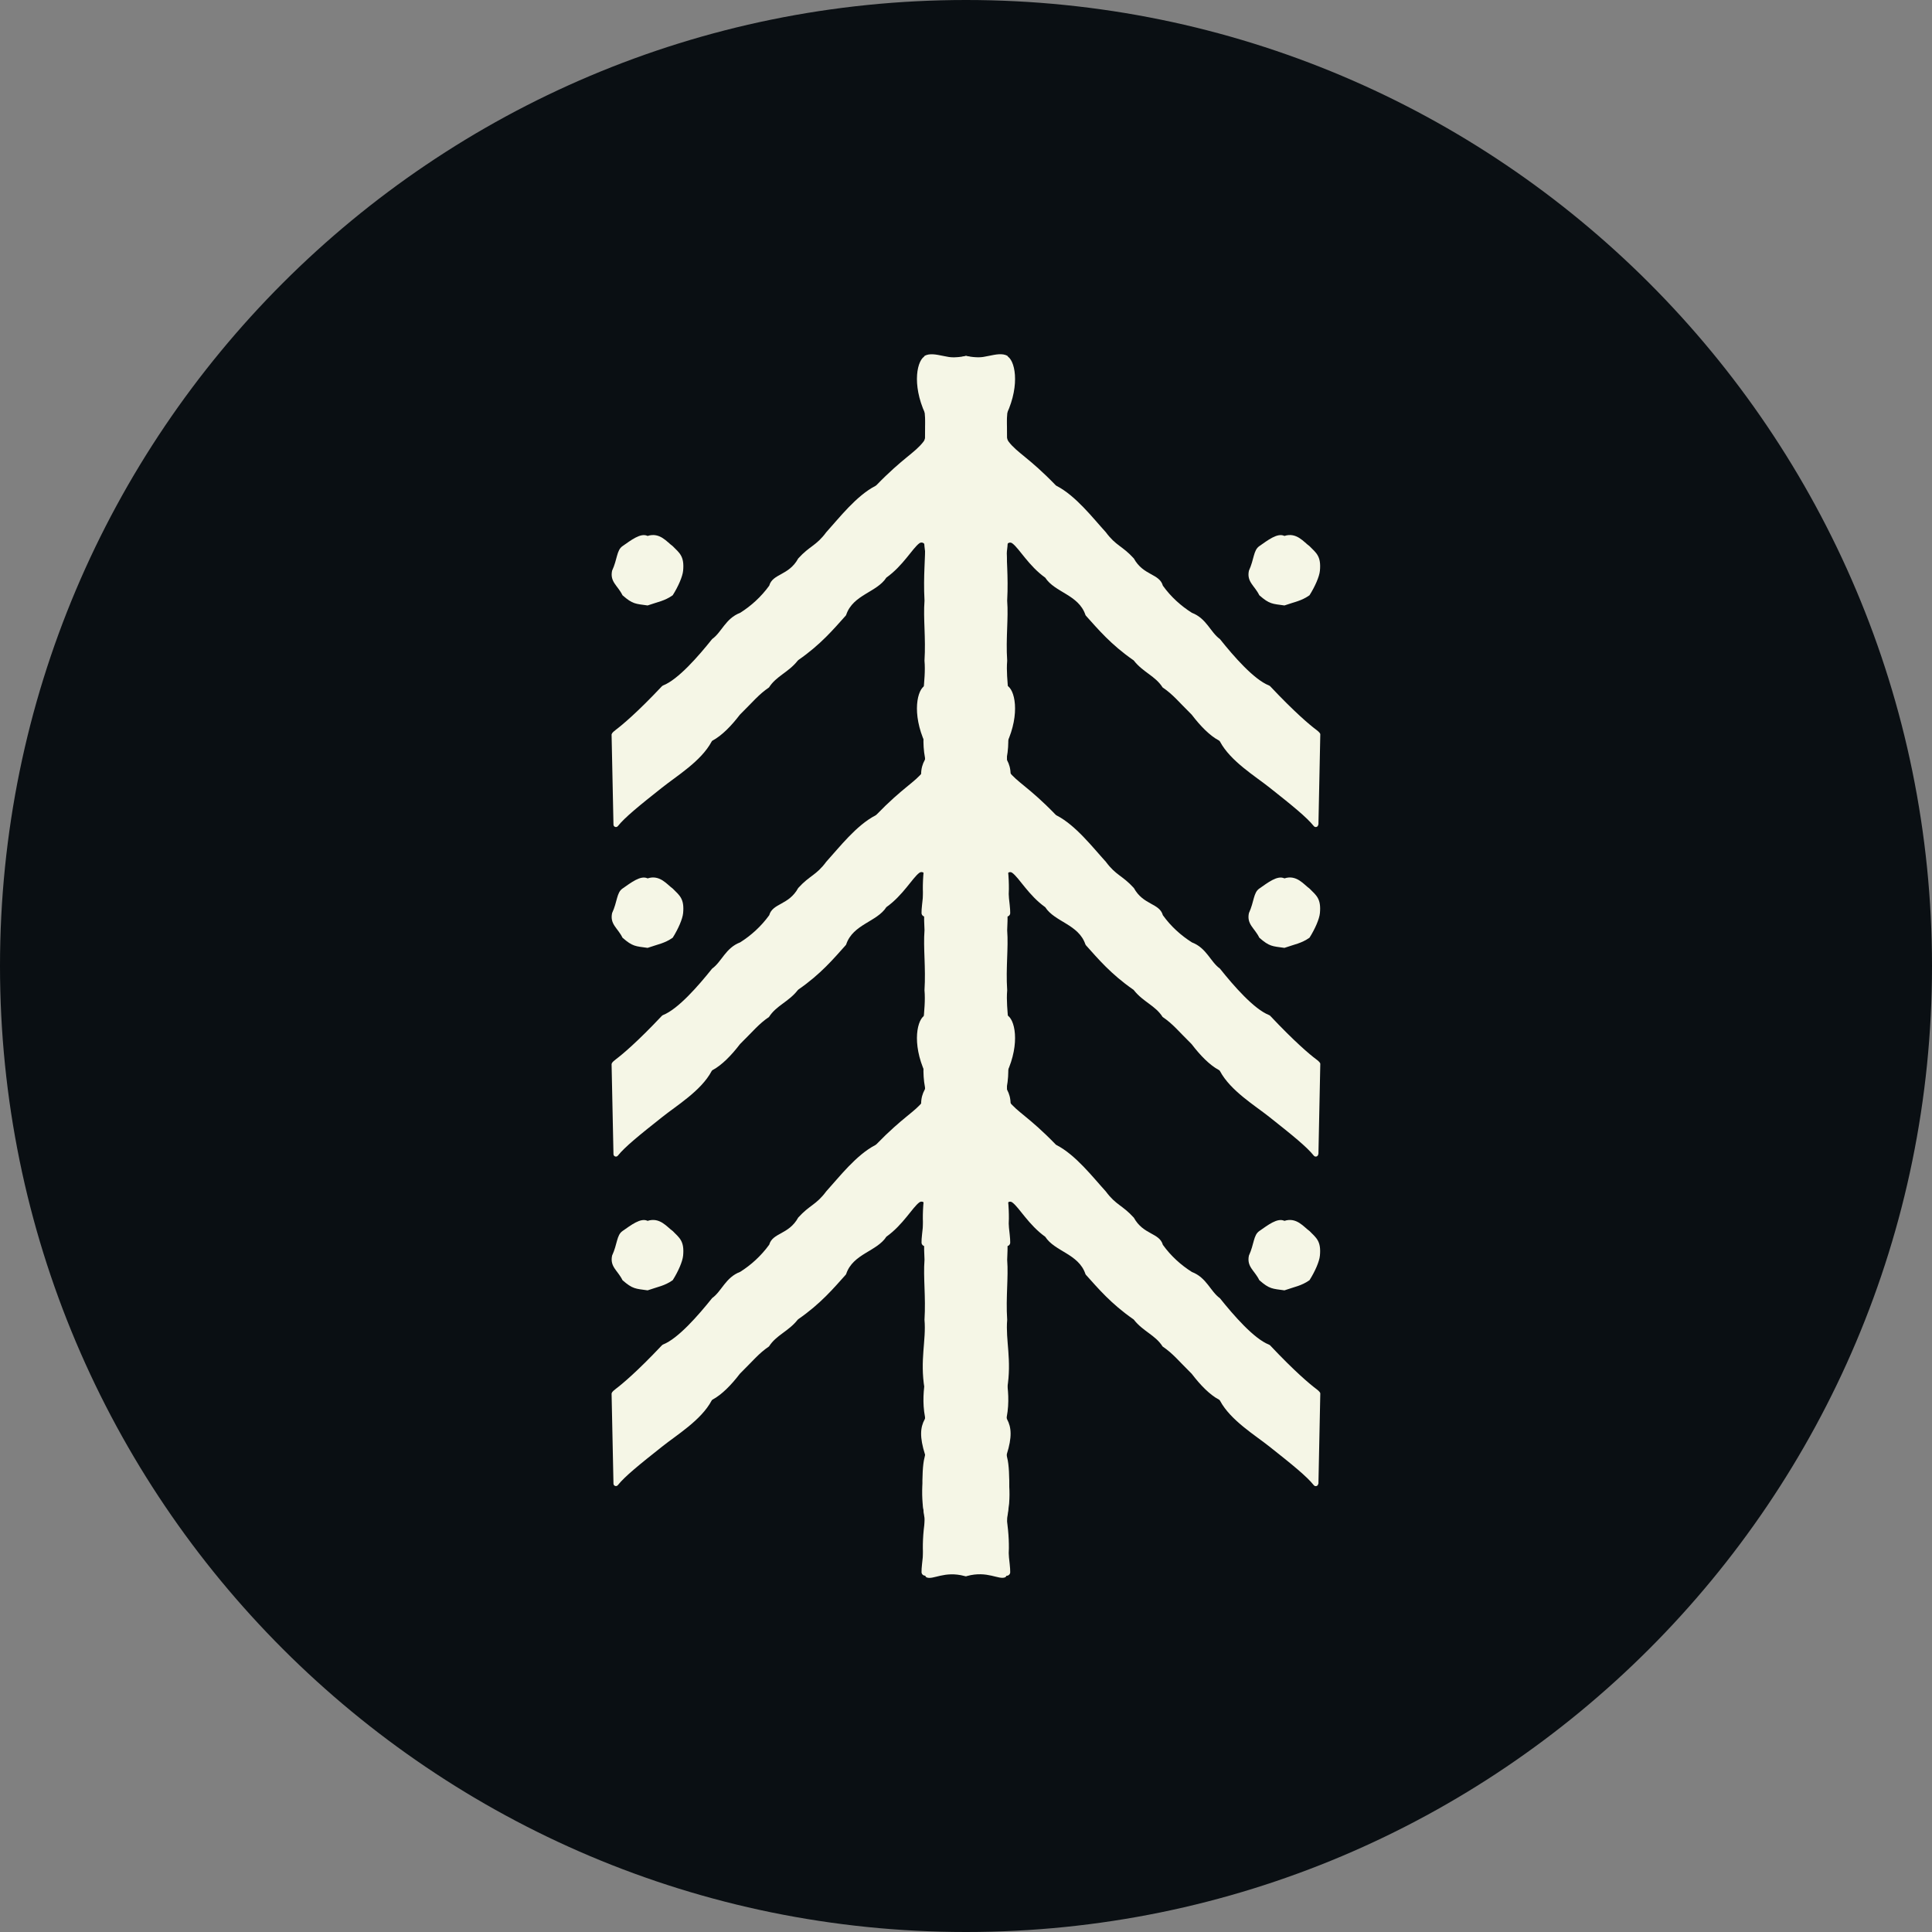 <svg width="60" height="60" viewBox="0 0 60 60" fill="none" xmlns="http://www.w3.org/2000/svg">
<rect x="0" y="0" width="60" height="60" fill="#808080" stroke="none"/>
<path d="M0 30C0 13.431 13.431 0 30 0C46.569 0 60 13.431 60 30C60 46.569 46.569 60 30 60C13.431 60 0 46.569 0 30Z" fill="#0A0F13"/>
<g clip-path="url(#clip0_5170_1801)">
<path d="M18.999 43.27C18.999 43.223 19.095 43.156 19.133 43.125C19.323 42.982 19.794 42.588 20.553 41.783C20.565 41.77 20.58 41.76 20.594 41.754C21.059 41.57 21.685 40.852 22.116 40.314C22.417 40.098 22.529 39.673 22.988 39.498C23.323 39.286 23.634 39.006 23.889 38.655C23.995 38.278 24.495 38.347 24.789 37.813C25.152 37.413 25.342 37.427 25.661 36.997C26.063 36.554 26.593 35.865 27.191 35.557C27.201 35.551 27.21 35.544 27.218 35.536C28.046 34.684 28.409 34.537 28.678 34.186C28.703 34.155 28.719 34.117 28.728 34.078C28.792 33.739 28.682 33.307 28.715 32.827C28.734 32.172 28.609 31.756 28.715 31.52C29.028 31.348 29.526 31.695 29.962 31.53C29.979 31.524 29.997 31.522 30.016 31.526C30.698 31.654 31.131 31.481 31.261 31.52C31.517 31.626 31.692 32.393 31.267 33.317C31.263 33.327 31.261 33.337 31.261 33.347C31.28 33.768 31.286 34.467 31.242 35.279C31.225 35.681 31.204 35.94 31.253 36.413C31.315 37.113 31.309 37.364 31.259 37.656C31.307 38.174 31.175 38.525 31.259 38.933C31.269 39.363 31.163 39.759 31.248 40.194C31.255 40.222 31.255 40.251 31.248 40.277C31.15 40.677 31.067 41.218 31.244 41.515C31.255 41.532 31.259 41.548 31.255 41.566C31.204 41.962 31.221 42.495 31.259 42.817C31.305 43.133 31.352 43.549 31.265 44.006C31.261 44.029 31.265 44.053 31.275 44.075C31.411 44.328 31.436 44.626 31.265 45.169C31.261 45.183 31.259 45.195 31.257 45.21C31.248 45.624 31.469 46.352 31.263 47.119C31.259 47.135 31.259 47.152 31.261 47.168C31.411 48.123 31.28 48.696 31.261 48.908C31.259 48.939 31.244 48.971 31.217 48.984C31.017 49.073 30.667 48.773 30.037 48.943C30.006 48.951 29.972 48.945 29.945 48.928C29.641 48.733 28.97 48.855 28.769 48.928C28.698 48.953 28.623 48.902 28.619 48.828C28.611 48.569 28.748 47.949 28.711 47.148C28.711 47.139 28.711 47.135 28.709 47.127C28.655 46.885 28.598 45.691 28.711 45.269C28.888 44.559 28.69 43.788 28.711 43.137C28.711 43.131 28.711 43.125 28.711 43.119C28.565 42.225 28.767 41.626 28.711 40.987C28.755 40.271 28.669 39.677 28.711 39.127C28.711 39.123 28.711 39.118 28.711 39.114C28.669 38.341 28.746 37.733 28.726 37.415C28.719 37.331 28.621 37.289 28.552 37.34C28.334 37.501 28.046 38.037 27.527 38.407C27.233 38.865 26.491 38.935 26.28 39.561C26.276 39.573 26.27 39.584 26.261 39.592C25.886 40.01 25.488 40.485 24.796 40.965C24.787 40.971 24.779 40.979 24.773 40.985C24.485 41.35 24.108 41.46 23.882 41.815C23.559 42.035 23.388 42.258 22.988 42.652C22.984 42.656 22.98 42.662 22.975 42.666C22.713 43.009 22.419 43.31 22.133 43.464C22.116 43.472 22.106 43.484 22.098 43.5C21.774 44.108 21.005 44.571 20.565 44.924C19.848 45.491 19.406 45.85 19.189 46.121C19.143 46.179 19.054 46.148 19.052 46.077L18.993 43.268L18.999 43.27Z" fill="#F5F6E6"/>
<path d="M40.938 46.079C40.938 46.15 40.847 46.181 40.801 46.124C40.584 45.852 40.142 45.493 39.425 44.926C38.983 44.573 38.215 44.11 37.89 43.502C37.882 43.486 37.869 43.474 37.855 43.466C37.569 43.315 37.275 43.011 37.013 42.668C37.008 42.664 37.004 42.658 37 42.654C36.6 42.26 36.429 42.036 36.106 41.817C35.88 41.46 35.503 41.352 35.215 40.987C35.209 40.979 35.201 40.971 35.192 40.967C34.5 40.485 34.102 40.01 33.727 39.594C33.718 39.586 33.712 39.573 33.708 39.563C33.497 38.937 32.755 38.868 32.461 38.409C31.944 38.039 31.656 37.503 31.437 37.342C31.369 37.291 31.269 37.331 31.264 37.417C31.244 37.737 31.321 38.345 31.279 39.117C31.279 39.121 31.279 39.125 31.279 39.129C31.321 39.679 31.233 40.275 31.279 40.989C31.225 41.628 31.427 42.227 31.279 43.121C31.279 43.127 31.279 43.133 31.279 43.139C31.3 43.79 31.102 44.561 31.279 45.271C31.392 45.691 31.335 46.887 31.281 47.129C31.281 47.136 31.279 47.142 31.279 47.15C31.244 47.952 31.381 48.57 31.373 48.831C31.371 48.904 31.294 48.957 31.223 48.931C31.023 48.859 30.351 48.737 30.047 48.931C30.02 48.947 29.986 48.955 29.955 48.945C29.325 48.776 28.975 49.075 28.775 48.986C28.746 48.974 28.733 48.941 28.731 48.91C28.71 48.698 28.581 48.127 28.731 47.17C28.733 47.154 28.731 47.138 28.729 47.121C28.523 46.354 28.744 45.626 28.735 45.212C28.735 45.198 28.731 45.183 28.727 45.171C28.556 44.628 28.579 44.331 28.717 44.078C28.729 44.057 28.731 44.033 28.727 44.008C28.64 43.551 28.687 43.137 28.735 42.819C28.773 42.497 28.788 41.964 28.74 41.569C28.738 41.55 28.74 41.534 28.752 41.517C28.927 41.22 28.844 40.681 28.748 40.279C28.742 40.251 28.742 40.222 28.748 40.196C28.835 39.761 28.727 39.365 28.74 38.935C28.823 38.525 28.692 38.176 28.74 37.658C28.689 37.366 28.683 37.115 28.746 36.416C28.794 35.942 28.773 35.683 28.758 35.281C28.715 34.469 28.723 33.77 28.74 33.35C28.74 33.339 28.738 33.329 28.733 33.319C28.308 32.393 28.483 31.626 28.742 31.522C28.871 31.483 29.305 31.656 29.986 31.528C30.005 31.524 30.022 31.528 30.041 31.534C30.476 31.697 30.975 31.35 31.287 31.524C31.394 31.762 31.269 32.177 31.287 32.831C31.319 33.311 31.208 33.743 31.275 34.082C31.283 34.121 31.3 34.157 31.325 34.19C31.594 34.541 31.957 34.688 32.784 35.541C32.793 35.549 32.801 35.557 32.811 35.561C33.41 35.869 33.939 36.56 34.342 37.001C34.663 37.434 34.85 37.417 35.213 37.817C35.507 38.352 36.008 38.282 36.114 38.66C36.366 39.01 36.679 39.29 37.015 39.502C37.475 39.679 37.586 40.102 37.886 40.318C38.316 40.855 38.943 41.575 39.408 41.758C39.425 41.764 39.439 41.775 39.45 41.787C40.211 42.595 40.68 42.986 40.87 43.129C40.907 43.158 41.001 43.227 41.003 43.274L40.945 46.083L40.938 46.079Z" fill="#F5F6E6"/>
<path d="M18.999 33.037C18.999 32.99 19.095 32.923 19.133 32.892C19.323 32.75 19.794 32.356 20.553 31.55C20.565 31.538 20.58 31.528 20.594 31.522C21.059 31.338 21.685 30.62 22.116 30.081C22.417 29.865 22.529 29.441 22.988 29.265C23.323 29.053 23.634 28.774 23.889 28.423C23.995 28.044 24.495 28.115 24.789 27.578C25.152 27.179 25.342 27.193 25.661 26.762C26.063 26.32 26.593 25.63 27.191 25.322C27.201 25.316 27.21 25.31 27.218 25.302C28.046 24.449 28.409 24.302 28.678 23.951C28.703 23.921 28.719 23.882 28.728 23.843C28.792 23.505 28.682 23.072 28.715 22.593C28.734 21.938 28.609 21.522 28.715 21.285C29.028 21.114 29.526 21.461 29.962 21.296C29.979 21.289 29.997 21.287 30.016 21.291C30.698 21.42 31.131 21.247 31.261 21.285C31.517 21.391 31.692 22.158 31.267 23.082C31.263 23.093 31.261 23.103 31.261 23.113C31.28 23.533 31.286 24.233 31.242 25.045C31.225 25.447 31.204 25.706 31.253 26.179C31.315 26.879 31.309 27.13 31.259 27.421C31.307 27.94 31.175 28.29 31.259 28.698C31.269 29.129 31.163 29.525 31.248 29.959C31.255 29.988 31.255 30.016 31.248 30.043C31.15 30.443 31.067 30.983 31.244 31.281C31.255 31.297 31.259 31.314 31.255 31.332C31.204 31.728 31.221 32.26 31.259 32.583C31.305 32.899 31.352 33.315 31.265 33.772C31.261 33.794 31.265 33.819 31.275 33.841C31.411 34.092 31.436 34.392 31.265 34.934C31.261 34.949 31.259 34.961 31.257 34.975C31.248 35.389 31.469 36.118 31.263 36.885C31.259 36.901 31.259 36.917 31.261 36.934C31.411 37.888 31.28 38.462 31.261 38.674C31.259 38.704 31.244 38.737 31.217 38.749C31.017 38.839 30.667 38.539 30.037 38.708C30.006 38.717 29.972 38.71 29.945 38.694C29.641 38.498 28.97 38.621 28.769 38.694C28.698 38.721 28.623 38.668 28.619 38.594C28.611 38.335 28.748 37.715 28.711 36.913C28.711 36.905 28.711 36.901 28.709 36.893C28.655 36.65 28.598 35.457 28.711 35.035C28.888 34.325 28.69 33.553 28.711 32.903C28.711 32.897 28.711 32.891 28.711 32.884C28.565 31.991 28.767 31.391 28.711 30.753C28.755 30.037 28.669 29.443 28.711 28.892C28.711 28.888 28.711 28.884 28.711 28.88C28.669 28.107 28.746 27.499 28.726 27.181C28.719 27.097 28.621 27.054 28.552 27.105C28.334 27.266 28.046 27.803 27.527 28.172C27.233 28.631 26.491 28.701 26.28 29.327C26.276 29.339 26.27 29.349 26.261 29.357C25.886 29.776 25.488 30.251 24.796 30.73C24.787 30.736 24.779 30.744 24.773 30.753C24.485 31.118 24.108 31.228 23.882 31.583C23.559 31.803 23.388 32.026 22.988 32.419C22.984 32.423 22.98 32.429 22.975 32.434C22.713 32.776 22.419 33.078 22.133 33.231C22.116 33.239 22.106 33.252 22.098 33.268C21.774 33.876 21.005 34.339 20.565 34.692C19.848 35.259 19.406 35.618 19.189 35.889C19.143 35.946 19.054 35.916 19.052 35.844L18.993 33.035L18.999 33.037Z" fill="#F5F6E6"/>
<path d="M40.938 35.844C40.938 35.916 40.847 35.946 40.801 35.889C40.584 35.618 40.142 35.259 39.425 34.692C38.983 34.339 38.215 33.876 37.89 33.268C37.882 33.252 37.869 33.239 37.855 33.231C37.569 33.08 37.275 32.776 37.013 32.434C37.008 32.429 37.004 32.423 37 32.419C36.6 32.026 36.429 31.801 36.106 31.583C35.88 31.226 35.503 31.118 35.215 30.753C35.209 30.744 35.201 30.736 35.192 30.732C34.5 30.251 34.102 29.776 33.727 29.359C33.718 29.349 33.712 29.339 33.708 29.329C33.497 28.703 32.755 28.633 32.461 28.174C31.944 27.805 31.656 27.268 31.437 27.107C31.369 27.056 31.269 27.097 31.264 27.183C31.244 27.503 31.321 28.111 31.279 28.882C31.279 28.886 31.279 28.89 31.279 28.894C31.321 29.445 31.233 30.041 31.279 30.755C31.225 31.393 31.427 31.993 31.279 32.886C31.279 32.893 31.279 32.899 31.279 32.905C31.3 33.556 31.102 34.327 31.279 35.036C31.392 35.457 31.335 36.652 31.281 36.895C31.281 36.901 31.279 36.907 31.279 36.915C31.244 37.717 31.381 38.335 31.373 38.594C31.371 38.668 31.294 38.721 31.223 38.694C31.023 38.623 30.351 38.5 30.047 38.694C30.02 38.711 29.986 38.719 29.955 38.708C29.325 38.539 28.975 38.839 28.775 38.749C28.746 38.737 28.733 38.704 28.731 38.674C28.71 38.462 28.581 37.89 28.731 36.934C28.733 36.917 28.731 36.901 28.729 36.885C28.523 36.118 28.744 35.389 28.735 34.975C28.735 34.961 28.731 34.947 28.727 34.934C28.556 34.392 28.579 34.094 28.717 33.841C28.729 33.821 28.731 33.796 28.727 33.772C28.64 33.315 28.687 32.901 28.735 32.583C28.773 32.26 28.788 31.728 28.74 31.332C28.738 31.314 28.74 31.297 28.752 31.281C28.927 30.983 28.844 30.445 28.748 30.043C28.742 30.014 28.742 29.986 28.748 29.959C28.835 29.525 28.727 29.129 28.74 28.698C28.823 28.288 28.692 27.94 28.74 27.422C28.689 27.13 28.683 26.879 28.746 26.179C28.794 25.706 28.773 25.447 28.758 25.045C28.715 24.233 28.723 23.533 28.74 23.113C28.74 23.103 28.738 23.091 28.733 23.082C28.308 22.156 28.483 21.389 28.742 21.285C28.871 21.247 29.305 21.42 29.986 21.291C30.005 21.287 30.022 21.291 30.041 21.296C30.476 21.459 30.975 21.112 31.287 21.285C31.394 21.524 31.269 21.938 31.287 22.593C31.319 23.072 31.208 23.505 31.275 23.843C31.283 23.882 31.3 23.919 31.325 23.951C31.594 24.302 31.957 24.447 32.784 25.302C32.793 25.31 32.801 25.318 32.811 25.322C33.41 25.63 33.939 26.322 34.342 26.762C34.663 27.195 34.85 27.179 35.213 27.578C35.507 28.113 36.008 28.044 36.114 28.423C36.366 28.774 36.679 29.053 37.015 29.266C37.475 29.443 37.586 29.865 37.886 30.081C38.316 30.62 38.943 31.338 39.408 31.522C39.425 31.528 39.439 31.538 39.45 31.55C40.211 32.358 40.68 32.752 40.87 32.893C40.907 32.921 41.001 32.99 41.003 33.037L40.945 35.846L40.938 35.844Z" fill="#F5F6E6"/>
<path d="M18.999 22.803C18.999 22.756 19.095 22.689 19.133 22.658C19.323 22.515 19.794 22.122 20.553 21.316C20.565 21.304 20.58 21.293 20.594 21.287C21.059 21.104 21.685 20.386 22.116 19.847C22.417 19.631 22.529 19.207 22.988 19.031C23.323 18.819 23.634 18.54 23.889 18.189C23.995 17.809 24.495 17.881 24.789 17.344C25.152 16.944 25.342 16.959 25.661 16.528C26.063 16.085 26.593 15.396 27.191 15.088C27.201 15.082 27.21 15.076 27.218 15.068C28.046 14.215 28.409 14.068 28.678 13.717C28.703 13.687 28.719 13.648 28.728 13.609C28.792 13.27 28.682 12.838 28.715 12.358C28.734 11.704 28.609 11.287 28.715 11.051C29.028 10.88 29.526 11.226 29.962 11.061C29.979 11.055 29.997 11.053 30.016 11.057C30.698 11.185 31.131 11.012 31.261 11.051C31.517 11.157 31.692 11.924 31.267 12.848C31.263 12.858 31.261 12.868 31.261 12.879C31.28 13.299 31.286 13.999 31.242 14.81C31.225 15.212 31.204 15.471 31.253 15.945C31.315 16.644 31.309 16.895 31.259 17.187C31.307 17.705 31.175 18.056 31.259 18.464C31.269 18.895 31.163 19.29 31.248 19.725C31.255 19.753 31.255 19.782 31.248 19.808C31.15 20.208 31.067 20.749 31.244 21.047C31.255 21.063 31.259 21.079 31.255 21.098C31.204 21.493 31.221 22.026 31.259 22.348C31.305 22.664 31.352 23.08 31.265 23.537C31.261 23.56 31.265 23.584 31.275 23.607C31.411 23.858 31.436 24.157 31.265 24.7C31.261 24.714 31.259 24.727 31.257 24.741C31.248 25.155 31.469 25.883 31.263 26.65C31.259 26.667 31.259 26.683 31.261 26.699C31.411 27.654 31.28 28.227 31.261 28.439C31.259 28.47 31.244 28.503 31.217 28.515C31.017 28.605 30.667 28.305 30.037 28.474C30.006 28.482 29.972 28.476 29.945 28.46C29.641 28.264 28.97 28.386 28.769 28.46C28.698 28.486 28.623 28.433 28.619 28.36C28.611 28.101 28.748 27.481 28.711 26.679C28.711 26.671 28.711 26.667 28.709 26.659C28.655 26.416 28.598 25.222 28.711 24.8C28.888 24.09 28.69 23.319 28.711 22.668C28.711 22.662 28.711 22.656 28.711 22.65C28.565 21.756 28.767 21.157 28.711 20.518C28.755 19.802 28.669 19.209 28.711 18.658C28.711 18.654 28.711 18.65 28.711 18.646C28.669 17.872 28.746 17.265 28.726 16.946C28.719 16.863 28.621 16.82 28.552 16.871C28.334 17.032 28.046 17.569 27.527 17.938C27.233 18.397 26.491 18.466 26.28 19.092C26.276 19.105 26.27 19.115 26.261 19.123C25.886 19.541 25.488 20.016 24.796 20.496C24.787 20.502 24.779 20.51 24.773 20.518C24.485 20.883 24.108 20.994 23.882 21.349C23.559 21.569 23.388 21.791 22.988 22.185C22.984 22.189 22.98 22.195 22.975 22.199C22.713 22.542 22.419 22.844 22.133 22.997C22.116 23.005 22.106 23.017 22.098 23.034C21.774 23.641 21.005 24.105 20.565 24.457C19.848 25.024 19.406 25.384 19.189 25.655C19.143 25.712 19.054 25.681 19.052 25.61L18.993 22.801L18.999 22.803Z" fill="#F5F6E6"/>
<path d="M40.938 25.61C40.938 25.681 40.847 25.712 40.801 25.655C40.584 25.384 40.142 25.024 39.425 24.457C38.983 24.105 38.215 23.641 37.89 23.034C37.882 23.017 37.869 23.005 37.855 22.997C37.569 22.846 37.275 22.542 37.013 22.199C37.008 22.195 37.004 22.189 37 22.185C36.6 21.791 36.429 21.567 36.106 21.349C35.88 20.992 35.503 20.883 35.215 20.518C35.209 20.51 35.201 20.502 35.192 20.498C34.5 20.017 34.102 19.541 33.727 19.125C33.718 19.115 33.712 19.105 33.708 19.094C33.497 18.468 32.755 18.399 32.461 17.94C31.944 17.571 31.656 17.034 31.437 16.873C31.369 16.822 31.269 16.863 31.264 16.948C31.244 17.269 31.321 17.877 31.279 18.648C31.279 18.652 31.279 18.656 31.279 18.66C31.321 19.211 31.233 19.806 31.279 20.52C31.225 21.159 31.427 21.759 31.279 22.652C31.279 22.658 31.279 22.664 31.279 22.67C31.3 23.321 31.102 24.092 31.279 24.802C31.392 25.222 31.335 26.418 31.281 26.661C31.281 26.667 31.279 26.673 31.279 26.681C31.244 27.483 31.381 28.101 31.373 28.36C31.371 28.433 31.294 28.486 31.223 28.46C31.023 28.388 30.351 28.266 30.047 28.46C30.02 28.476 29.986 28.482 29.955 28.474C29.325 28.305 28.975 28.605 28.775 28.515C28.746 28.503 28.733 28.47 28.731 28.439C28.71 28.227 28.581 27.656 28.731 26.699C28.733 26.683 28.731 26.667 28.729 26.65C28.523 25.883 28.744 25.155 28.735 24.741C28.735 24.727 28.731 24.712 28.727 24.7C28.556 24.157 28.579 23.86 28.717 23.607C28.729 23.586 28.731 23.562 28.727 23.537C28.64 23.081 28.687 22.666 28.735 22.348C28.773 22.026 28.788 21.493 28.74 21.098C28.738 21.079 28.74 21.063 28.752 21.047C28.927 20.749 28.844 20.21 28.748 19.808C28.742 19.78 28.742 19.751 28.748 19.725C28.835 19.29 28.727 18.895 28.74 18.464C28.823 18.054 28.692 17.705 28.74 17.187C28.689 16.895 28.683 16.645 28.746 15.945C28.794 15.472 28.773 15.212 28.758 14.81C28.715 13.999 28.723 13.299 28.74 12.879C28.74 12.868 28.738 12.856 28.733 12.848C28.308 11.922 28.483 11.155 28.742 11.051C28.871 11.012 29.305 11.186 29.986 11.057C30.005 11.053 30.022 11.057 30.041 11.061C30.476 11.224 30.975 10.877 31.287 11.051C31.394 11.29 31.269 11.704 31.287 12.358C31.319 12.838 31.208 13.27 31.275 13.609C31.283 13.648 31.3 13.684 31.325 13.717C31.594 14.068 31.957 14.213 32.784 15.068C32.793 15.076 32.801 15.084 32.811 15.088C33.41 15.396 33.939 16.087 34.342 16.528C34.663 16.961 34.85 16.944 35.213 17.344C35.507 17.879 36.008 17.809 36.114 18.189C36.366 18.54 36.679 18.819 37.015 19.031C37.475 19.209 37.586 19.631 37.886 19.847C38.316 20.386 38.943 21.104 39.408 21.287C39.425 21.294 39.439 21.304 39.45 21.316C40.211 22.124 40.68 22.517 40.87 22.658C40.907 22.687 41.001 22.756 41.003 22.803L40.945 25.612L40.938 25.61Z" fill="#F5F6E6"/>
<path d="M21.215 38.994C21.198 39.174 21.065 39.484 20.892 39.757C20.64 39.934 20.439 39.959 20.112 40.073C19.737 40.02 19.649 40.036 19.332 39.757C19.184 39.453 18.936 39.343 19.009 38.994C19.176 38.633 19.147 38.36 19.332 38.231C19.595 38.05 19.897 37.809 20.112 37.915C20.494 37.791 20.719 38.111 20.892 38.231C21.107 38.447 21.257 38.545 21.215 38.994Z" fill="#F5F6E6"/>
<path d="M40.991 38.994C40.975 39.174 40.841 39.484 40.668 39.757C40.416 39.934 40.216 39.959 39.889 40.073C39.513 40.02 39.426 40.036 39.109 39.757C38.961 39.453 38.713 39.343 38.786 38.994C38.952 38.633 38.923 38.36 39.109 38.231C39.371 38.05 39.674 37.809 39.889 37.915C40.27 37.791 40.495 38.111 40.668 38.231C40.883 38.447 41.033 38.545 40.991 38.994Z" fill="#F5F6E6"/>
<path d="M21.215 17.724C21.198 17.903 21.065 18.213 20.892 18.486C20.64 18.664 20.439 18.689 20.112 18.803C19.737 18.75 19.649 18.766 19.332 18.486C19.184 18.183 18.936 18.072 19.009 17.724C19.176 17.363 19.147 17.089 19.332 16.961C19.595 16.779 19.897 16.538 20.112 16.644C20.494 16.52 20.719 16.84 20.892 16.961C21.107 17.177 21.257 17.275 21.215 17.724Z" fill="#F5F6E6"/>
<path d="M40.991 17.724C40.975 17.903 40.841 18.213 40.668 18.486C40.416 18.664 40.216 18.689 39.889 18.803C39.513 18.75 39.426 18.766 39.109 18.486C38.961 18.183 38.713 18.072 38.786 17.724C38.952 17.363 38.923 17.089 39.109 16.961C39.371 16.779 39.674 16.538 39.889 16.644C40.27 16.52 40.495 16.84 40.668 16.961C40.883 17.177 41.033 17.275 40.991 17.724Z" fill="#F5F6E6"/>
<path d="M21.215 28.358C21.198 28.537 21.065 28.847 20.892 29.121C20.64 29.298 20.439 29.323 20.112 29.437C19.737 29.384 19.649 29.4 19.332 29.121C19.184 28.817 18.936 28.707 19.009 28.358C19.176 27.997 19.147 27.723 19.332 27.595C19.595 27.413 19.897 27.173 20.112 27.279C20.494 27.154 20.719 27.474 20.892 27.595C21.107 27.811 21.257 27.909 21.215 28.358Z" fill="#F5F6E6"/>
<path d="M40.991 28.358C40.975 28.537 40.841 28.847 40.668 29.121C40.416 29.298 40.216 29.323 39.889 29.437C39.513 29.384 39.426 29.4 39.109 29.121C38.961 28.817 38.713 28.707 38.786 28.358C38.952 27.997 38.923 27.723 39.109 27.595C39.371 27.413 39.674 27.173 39.889 27.279C40.27 27.154 40.495 27.474 40.668 27.595C40.883 27.811 41.033 27.909 40.991 28.358Z" fill="#F5F6E6"/>
</g>
<defs>
<clipPath id="clip0_5170_1801">
<rect width="22" height="38" fill="white" transform="translate(19 11)"/>
</clipPath>
</defs>
</svg>
